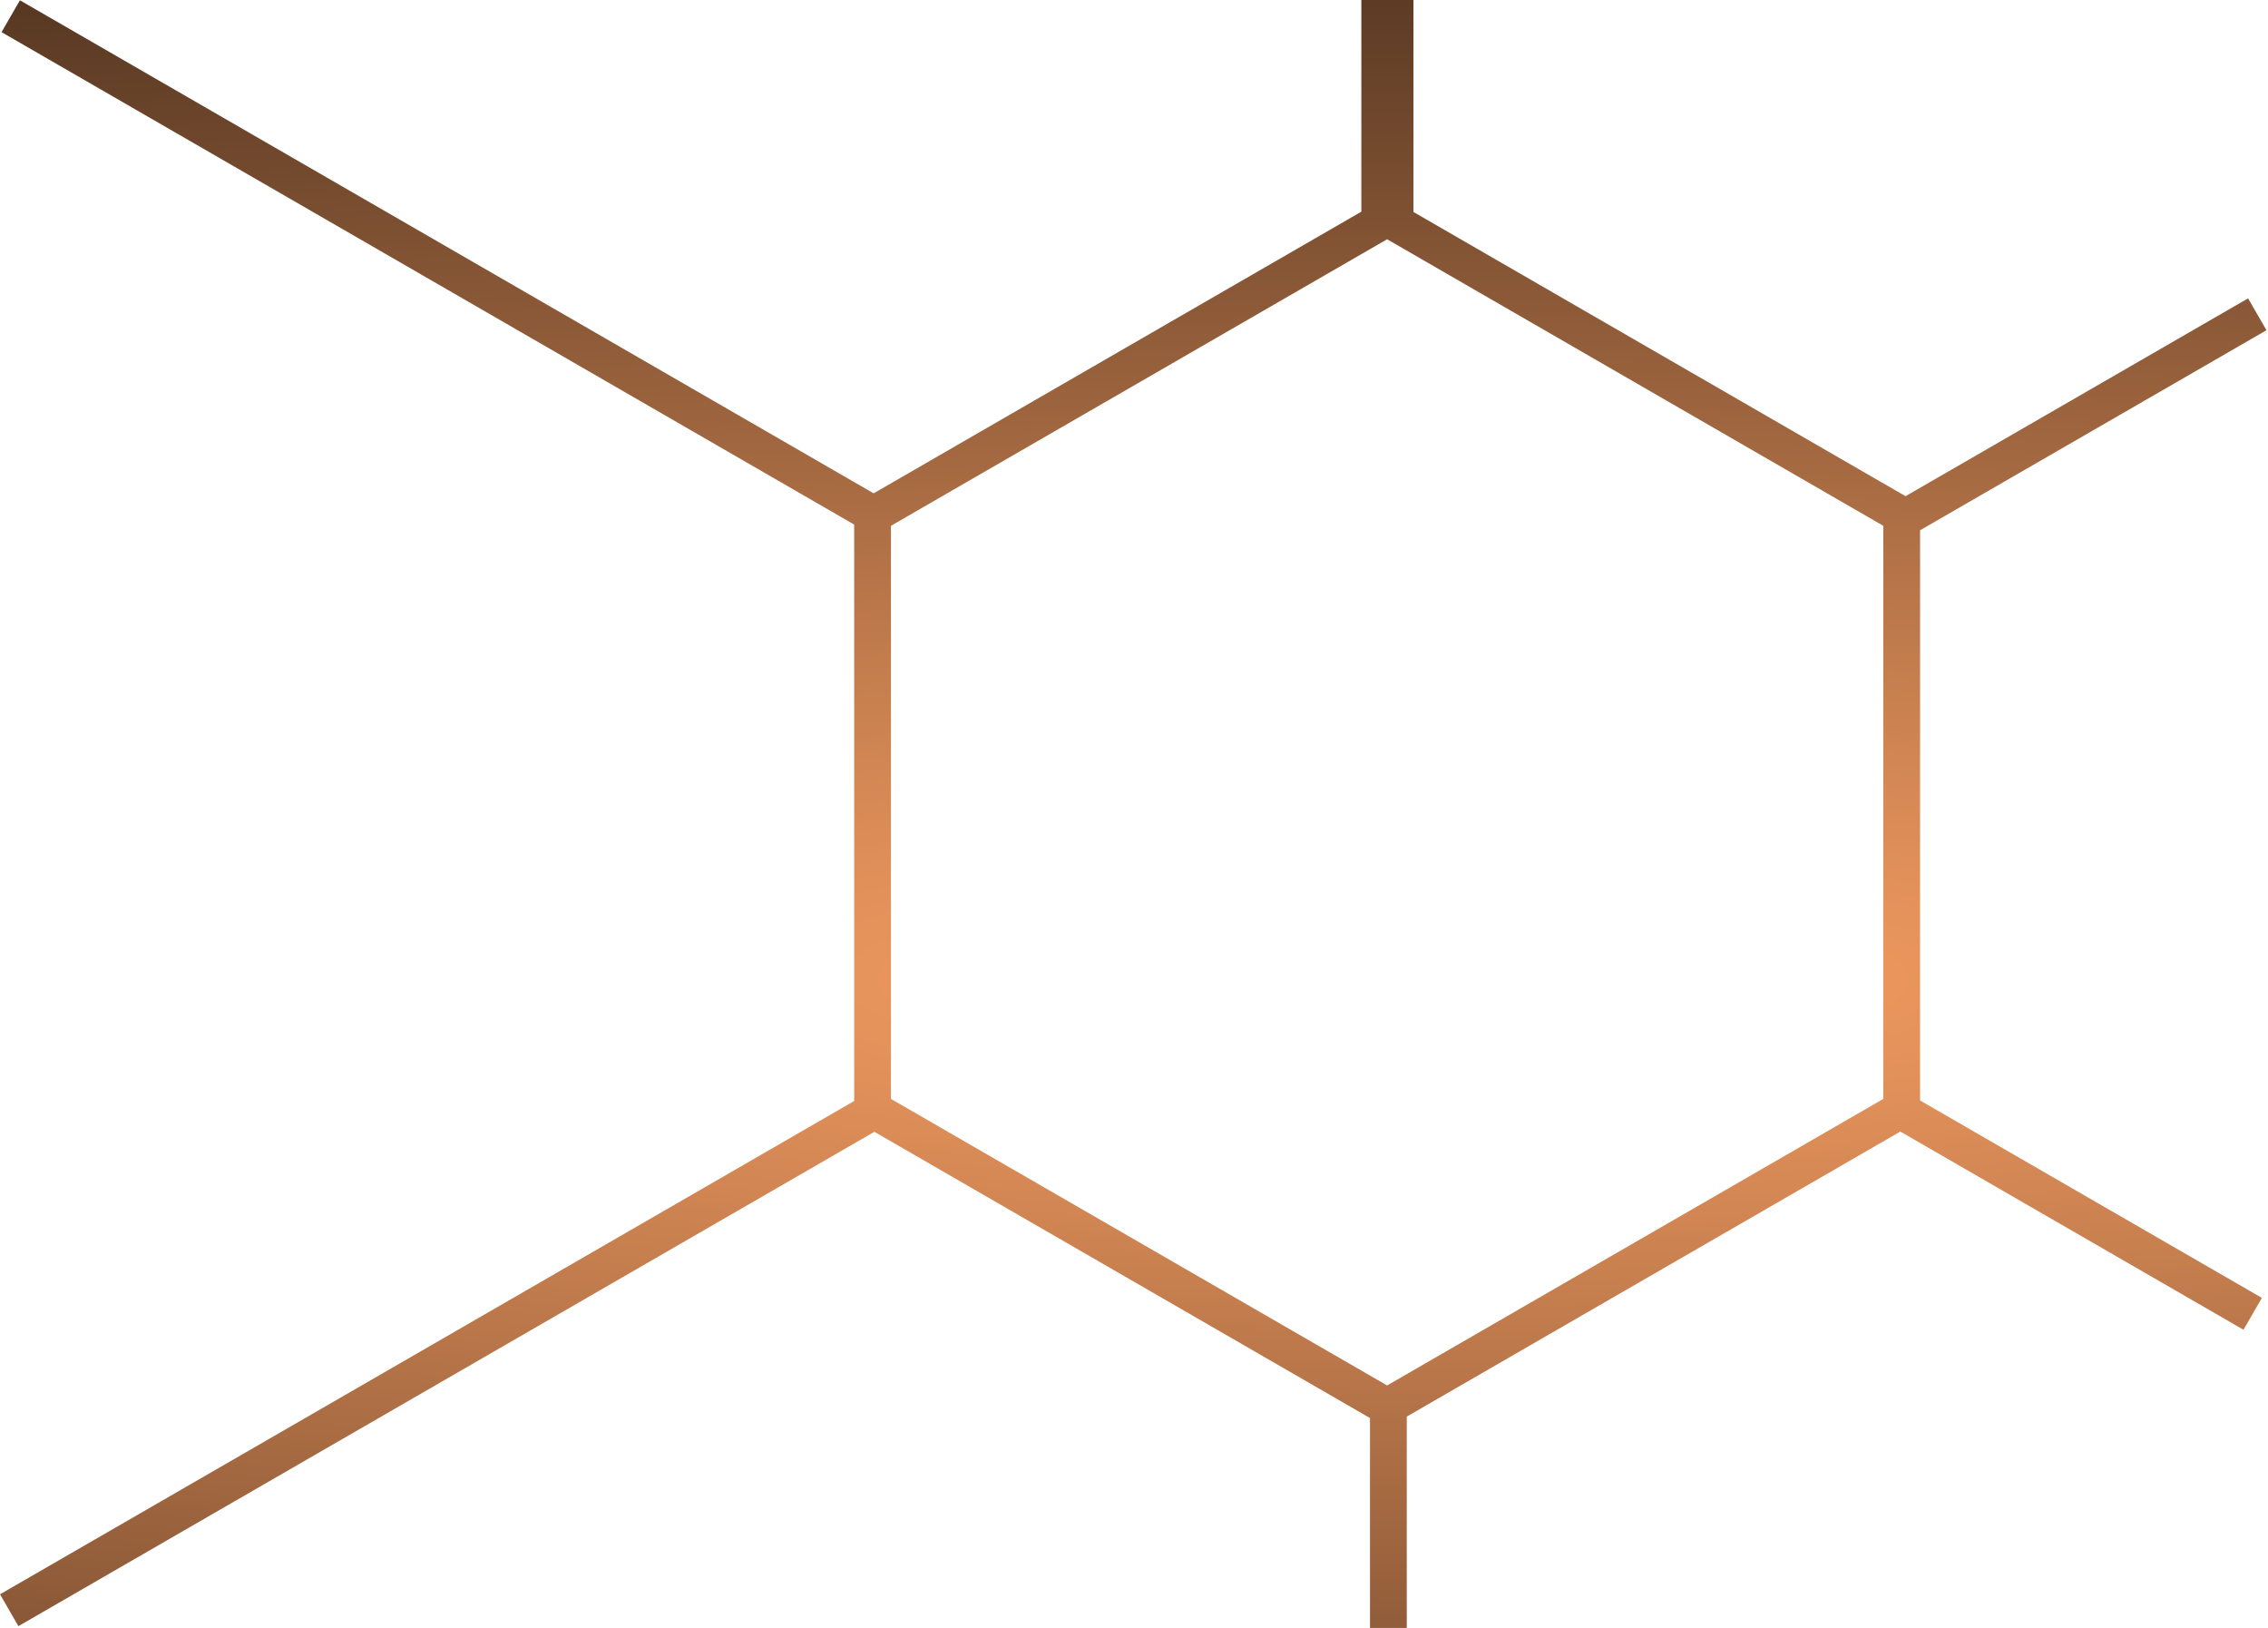 <svg width="740" height="531" viewBox="0 0 740 531" fill="none" xmlns="http://www.w3.org/2000/svg">
<path d="M461.178 0.002V69.144L621.738 161.845L733.5 97.32L739.5 107.713L626.479 172.965V358.956L738 423.344L732 433.735L620.034 369.092L459 462.065V531.002H447V462.54L285.287 369.175L233.595 399.021L6 530.422L0 520.029L227.595 388.629L278.699 359.123V171.105L0.5 10.486L3.5 5.29L6.5 0.095L285.049 160.915L444.178 69.042V0.002H461.178ZM290.699 171.509V358.443L452.589 451.91L614.479 358.443V171.509L452.589 78.043L290.699 171.509Z" fill="url(#paint0_radial_1388_1491)"/>
<defs>
<radialGradient id="paint0_radial_1388_1491" cx="0" cy="0" r="1" gradientUnits="userSpaceOnUse" gradientTransform="translate(457 320) rotate(-90) scale(515.5 2672.86)">
<stop stop-color="#F79E62"/>
<stop offset="1"/>
</radialGradient>
</defs>
</svg>
